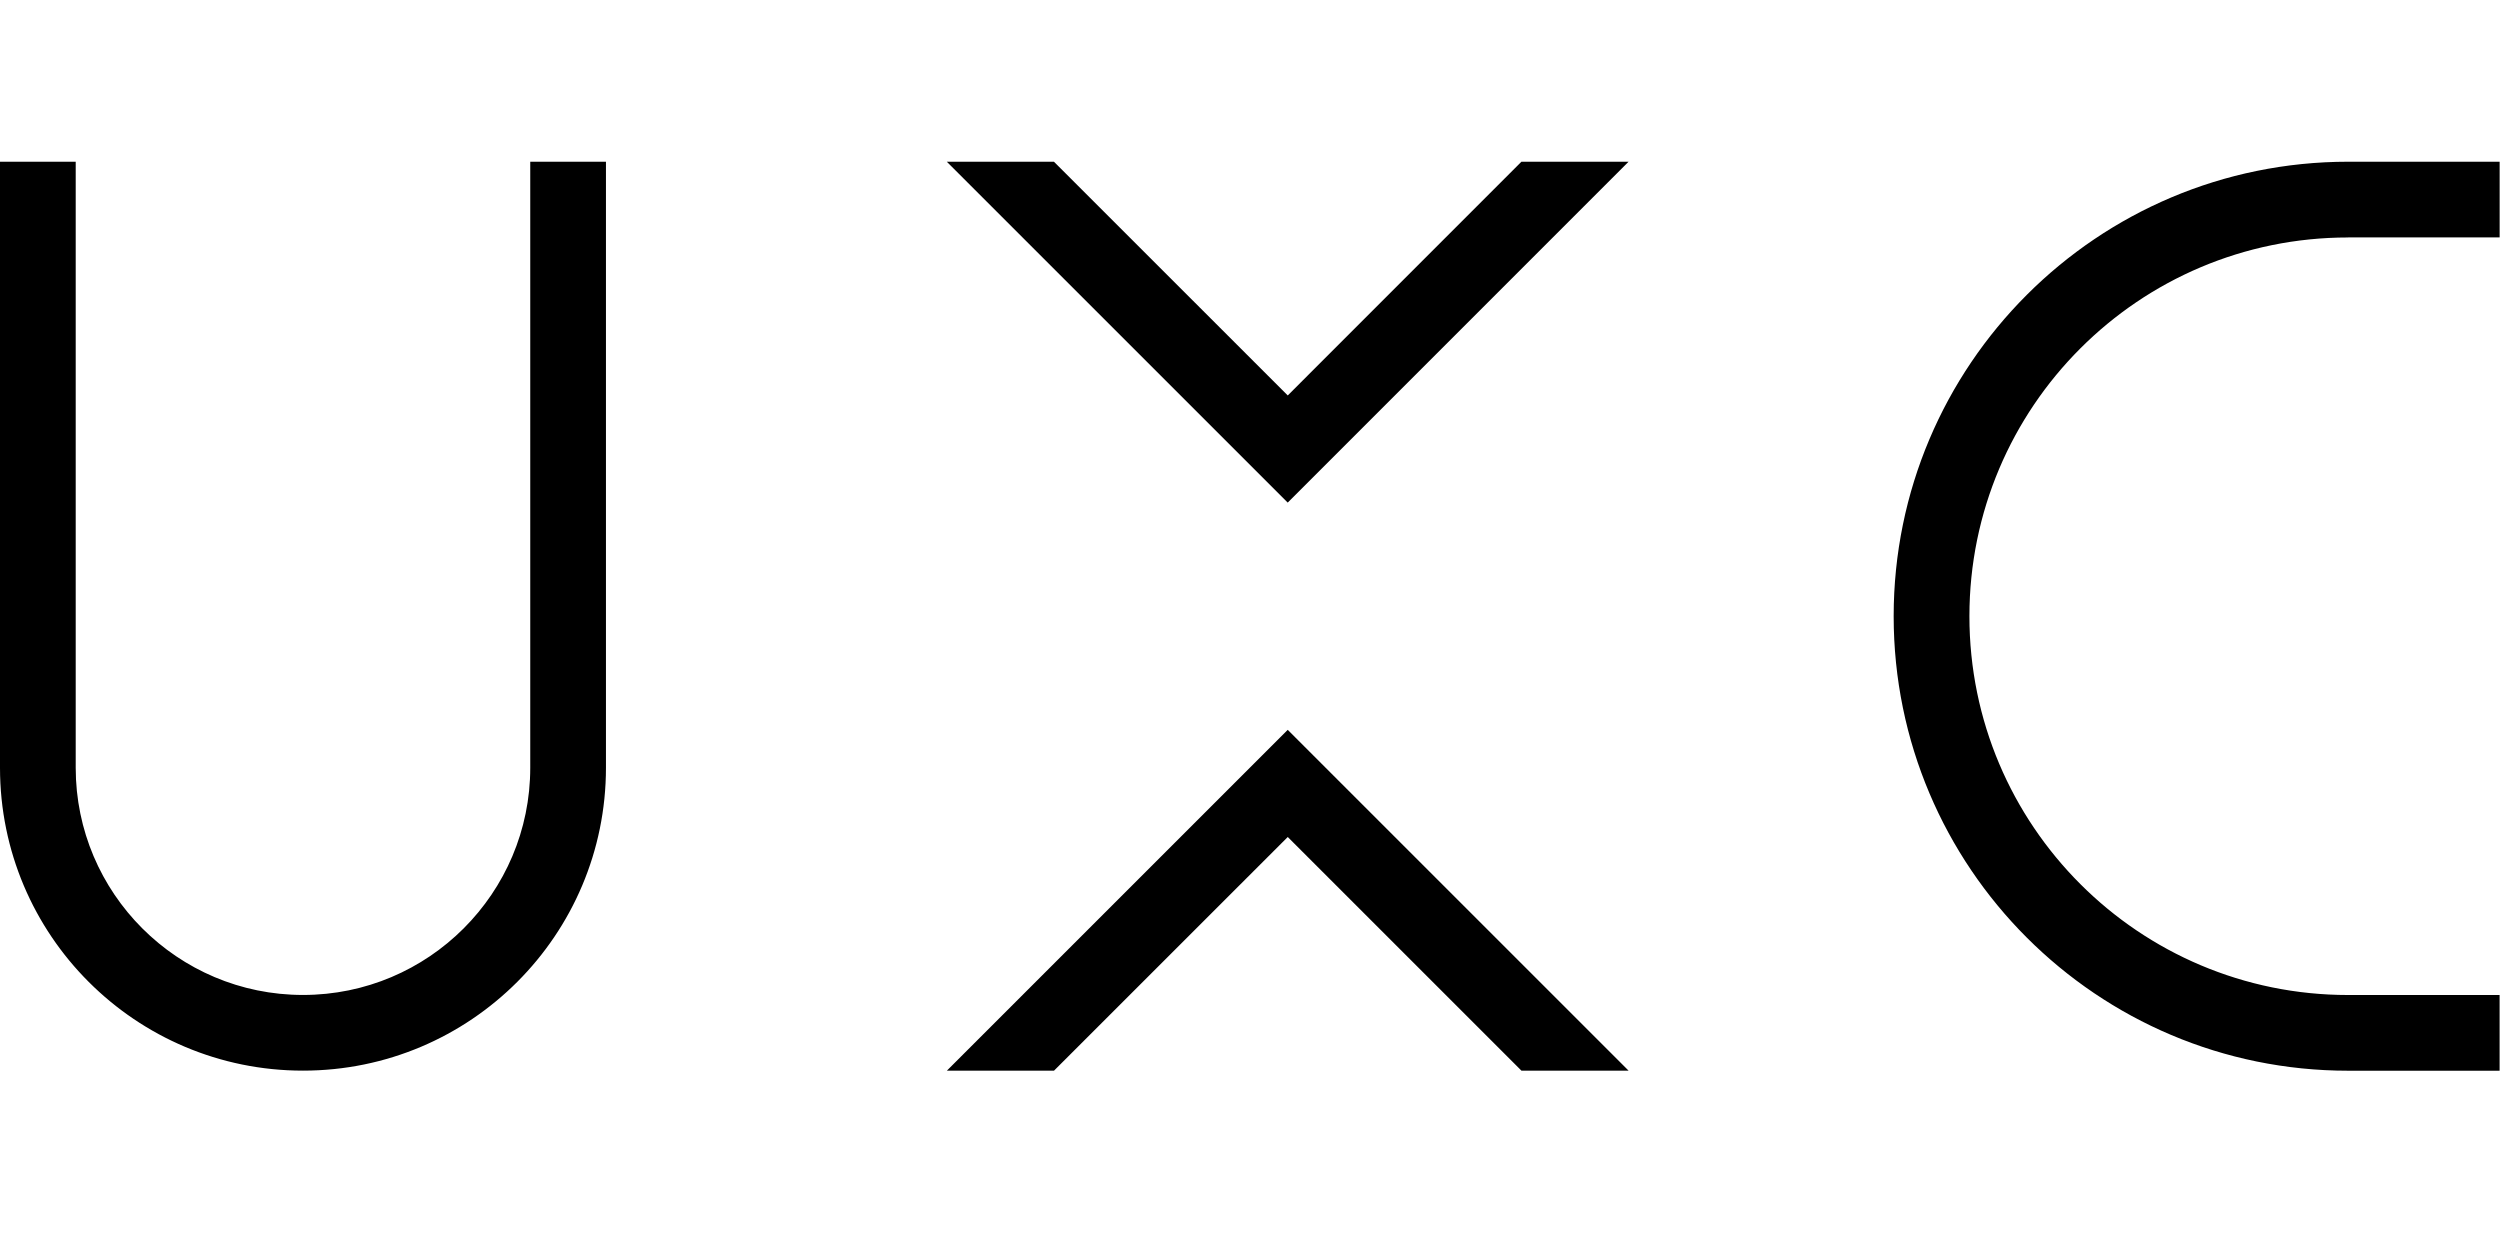 <svg height="90" viewBox="0 0 180 90" width="180" xmlns="http://www.w3.org/2000/svg"><path d="m38.178 44.275c0 9.036-7.329 16.362-16.362 16.362s-16.365-7.331-16.365-16.357v-43.637h-5.451v43.632c0 12.05 9.766 21.811 21.816 21.811 12.05 0 21.813-9.764 21.813-21.811v-43.632h-5.451zm54.54-26.802-16.835-16.83h-7.714l20.69 20.687 3.857 3.857 3.857-3.857 20.685-20.687h-7.714zm0 24.074-3.857 3.857-20.687 20.685h7.714l16.83-16.825 16.825 16.822h7.714l-20.685-20.682-3.857-3.857zm76.353-35.452h10.903v-5.451h-10.903c-18.072 0-32.727 14.652-32.727 32.724s14.652 32.724 32.724 32.724h10.903v-5.451h-10.903c-15.061 0-27.27-12.209-27.27-27.27 0-15.063 12.209-27.273 27.267-27.273z" transform="translate(0 11)"/></svg>